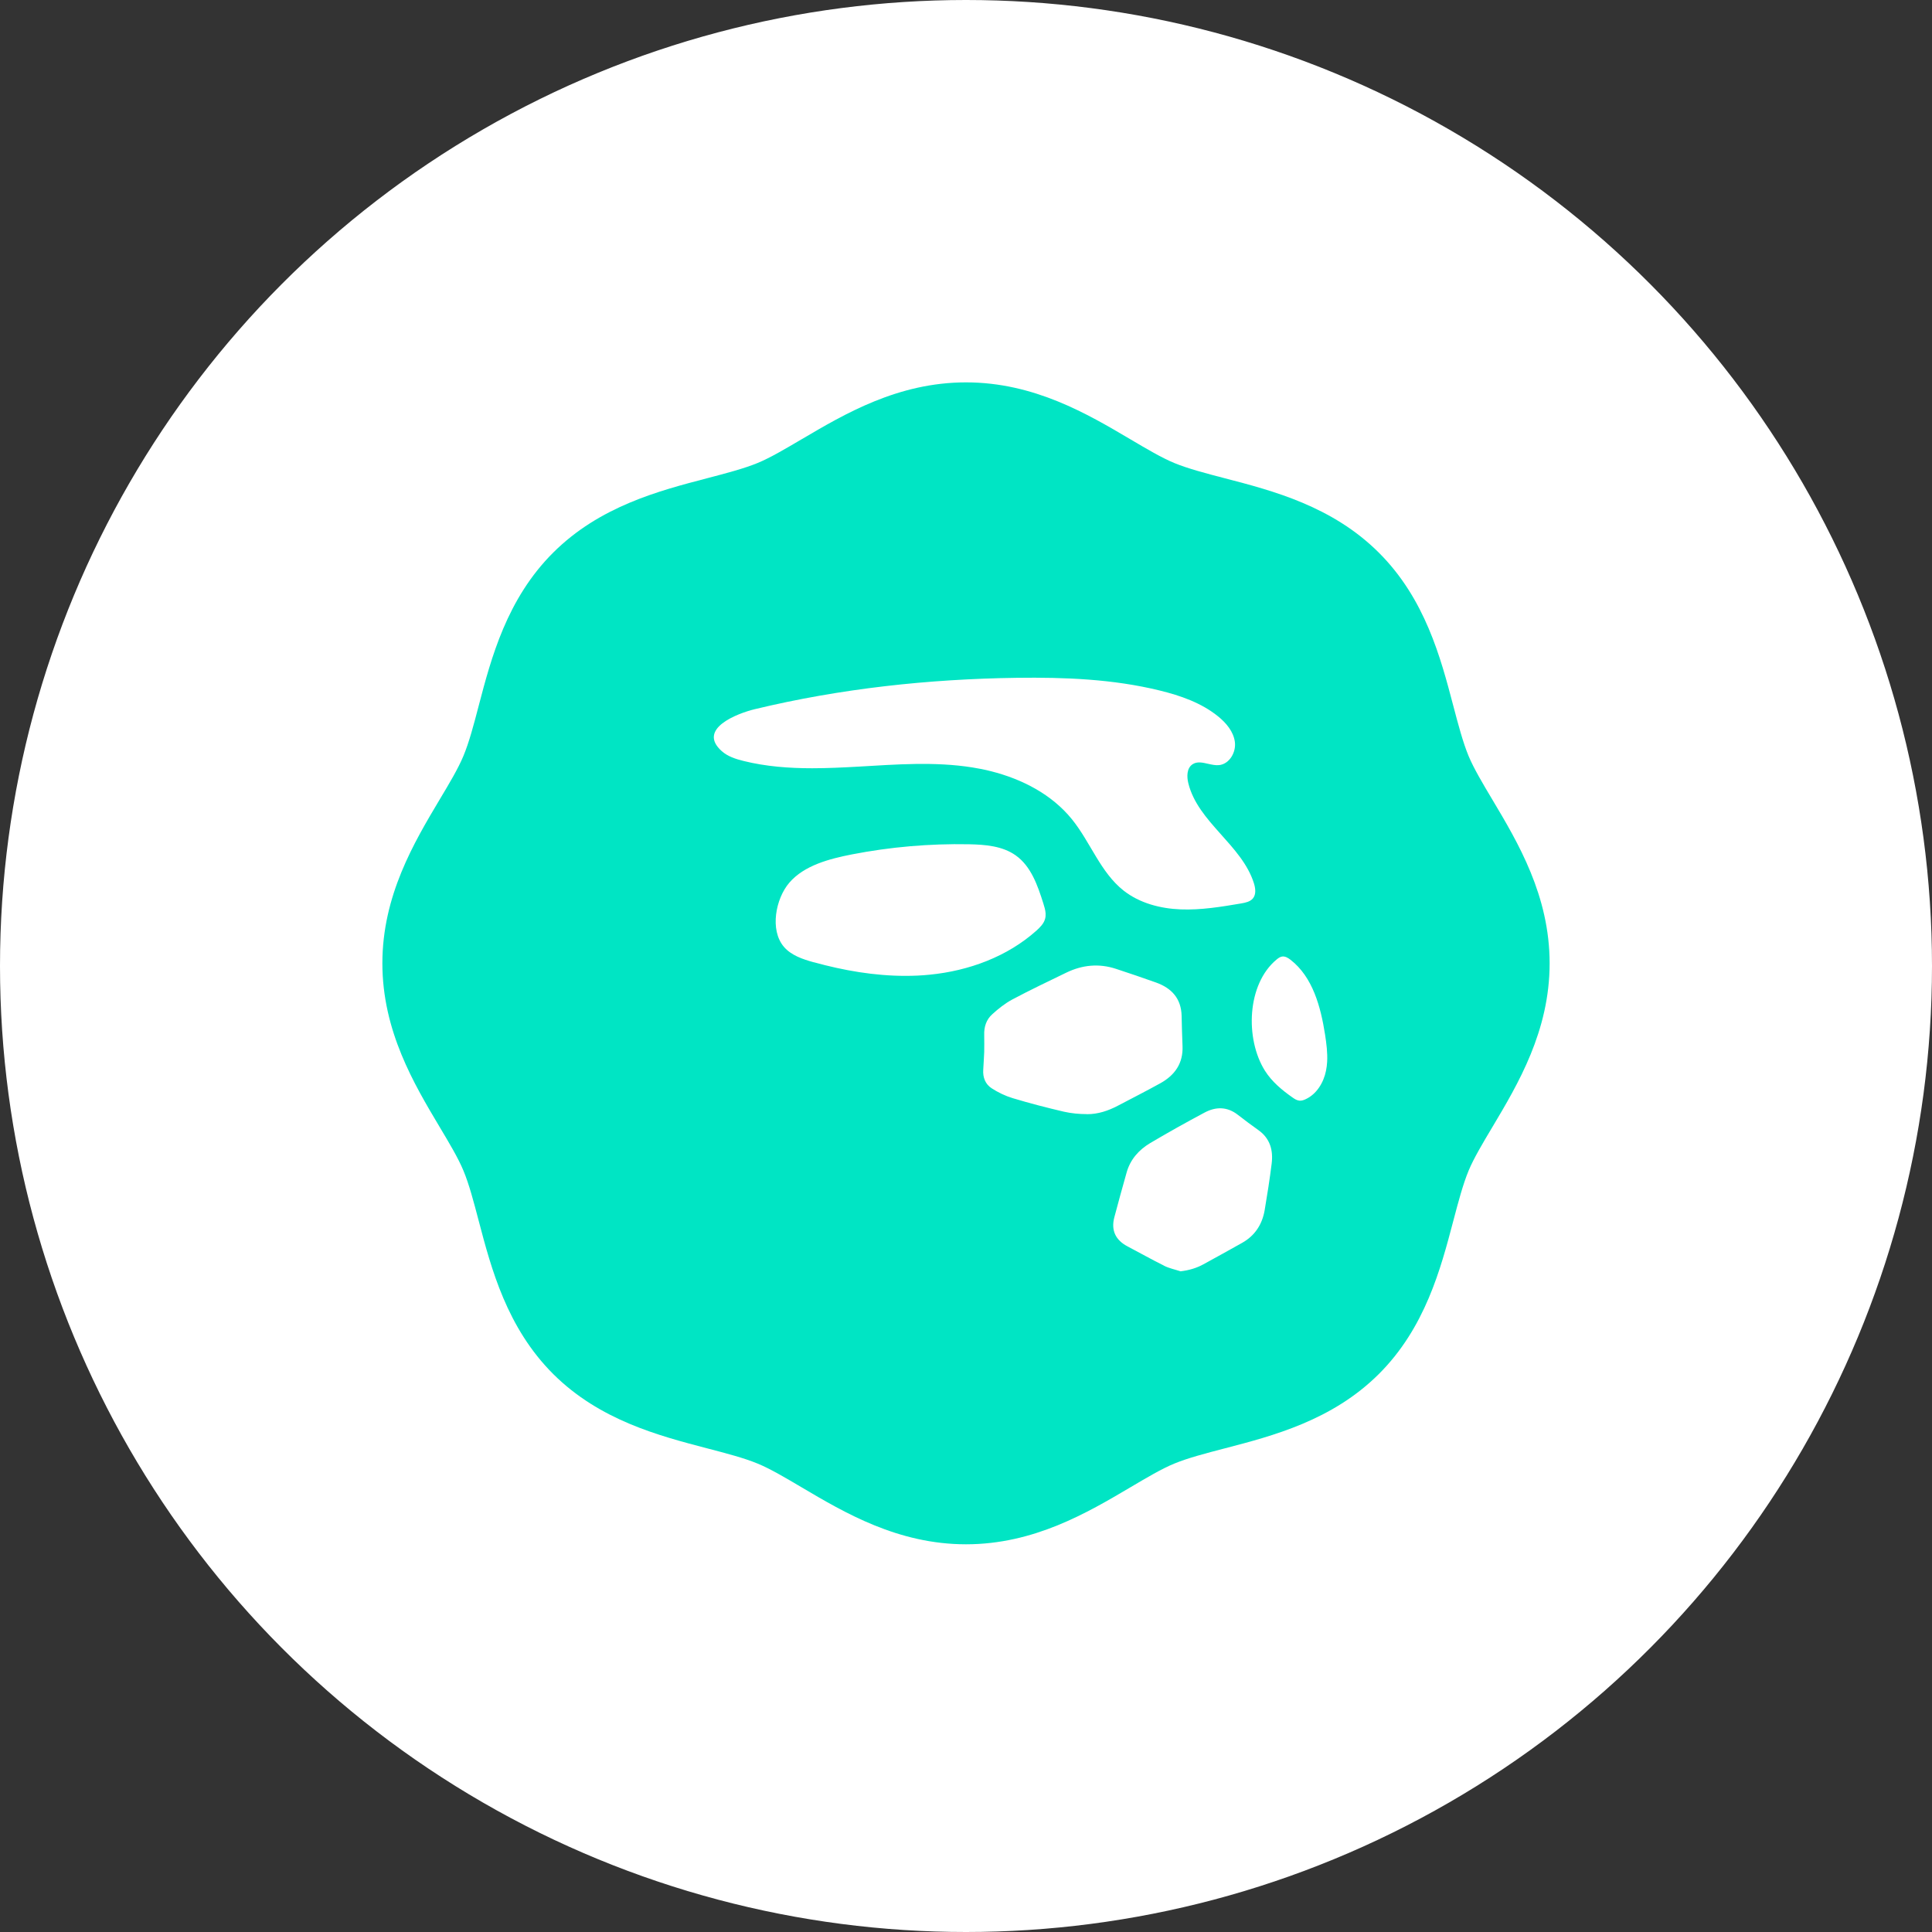 <svg width="96" height="96" viewBox="0 0 96 96" fill="none" xmlns="http://www.w3.org/2000/svg">
<rect x="0" y="0" width="96" height="96" fill="#333333" stroke="none"/>
<circle cx="48" cy="48" r="47" fill="white" stroke="white" stroke-width="2"/>
<path fill-rule="evenodd" clip-rule="evenodd" d="M39.834 21.825C39.033 22.298 38.275 22.746 37.652 23.003C36.97 23.285 36.079 23.516 35.135 23.764C32.759 24.384 29.802 25.154 27.493 27.454C25.184 29.751 24.409 32.694 23.789 35.059C23.544 36 23.31 36.888 23.025 37.568C22.769 38.185 22.321 38.938 21.844 39.732C20.576 41.861 19 44.499 19 47.865C19 51.23 20.576 53.869 21.841 55.991C22.318 56.789 22.769 57.544 23.025 58.162C23.31 58.841 23.541 59.729 23.789 60.671C24.412 63.036 25.184 65.978 27.493 68.279C29.802 70.576 32.759 71.345 35.132 71.966C36.082 72.214 36.973 72.445 37.652 72.727C38.275 72.983 39.031 73.431 39.834 73.905C41.965 75.165 44.62 76.735 48 76.735C51.38 76.735 54.032 75.165 56.166 73.905C56.972 73.429 57.728 72.98 58.345 72.727C59.027 72.445 59.915 72.214 60.859 71.968C63.244 71.348 66.198 70.579 68.507 68.281C70.816 65.984 71.588 63.041 72.211 60.676C72.459 59.735 72.693 58.847 72.975 58.167C73.234 57.547 73.682 56.795 74.159 55.997C75.424 53.874 77 51.233 77 47.867C77 44.502 75.424 41.863 74.161 39.744C73.682 38.943 73.234 38.188 72.975 37.57C72.693 36.891 72.459 36.003 72.211 35.062C71.588 32.694 70.816 29.751 68.507 27.454C66.198 25.154 63.244 24.384 60.868 23.767C59.924 23.521 59.03 23.287 58.348 23.006C57.725 22.749 56.969 22.301 56.166 21.827C54.035 20.567 51.38 19 48 19C44.62 19 41.971 20.567 39.834 21.827V21.825ZM36.95 37.813C36.561 37.717 36.161 37.59 35.862 37.322C34.619 36.215 36.651 35.445 37.503 35.239C41.762 34.213 46.145 33.74 50.526 33.68C52.905 33.649 55.306 33.742 57.618 34.309C58.658 34.563 59.695 34.923 60.527 35.597C60.933 35.927 61.294 36.355 61.361 36.871C61.426 37.387 61.085 37.971 60.566 38.019C60.392 38.035 60.211 37.993 60.031 37.954C59.752 37.889 59.478 37.827 59.253 37.979C58.968 38.171 58.965 38.585 59.047 38.918C59.523 40.857 61.705 41.982 62.306 43.887C62.384 44.138 62.424 44.437 62.258 44.64C62.12 44.806 61.888 44.854 61.674 44.891C60.679 45.06 59.675 45.226 58.666 45.187C57.657 45.147 56.631 44.88 55.836 44.257C54.681 43.349 54.187 41.849 53.263 40.708C52.265 39.476 50.796 38.715 49.246 38.323C48.939 38.244 48.631 38.182 48.321 38.134C46.444 37.835 44.527 37.985 42.627 38.095C41.875 38.137 41.116 38.174 40.358 38.174C39.208 38.174 38.064 38.089 36.95 37.813ZM40.44 47.817C39.896 47.667 39.324 47.478 38.954 47.05C38.233 46.207 38.548 44.646 39.217 43.865C39.964 42.991 41.235 42.672 42.314 42.458C44.234 42.083 46.193 41.914 48.149 41.951C48.956 41.968 49.81 42.035 50.469 42.503C51.233 43.044 51.56 43.997 51.842 44.888C51.893 45.051 51.946 45.221 51.955 45.387C51.96 45.474 51.955 45.562 51.932 45.649C51.87 45.889 51.684 46.075 51.501 46.241C50.055 47.535 48.138 48.24 46.204 48.431C45.798 48.474 45.393 48.49 44.987 48.49C43.453 48.49 41.92 48.223 40.44 47.814V47.817ZM64.544 54.686C64.428 54.672 64.327 54.605 64.234 54.54C63.704 54.17 63.196 53.748 62.852 53.201C61.863 51.622 61.953 48.899 63.436 47.676C63.518 47.608 63.608 47.543 63.712 47.529C63.861 47.51 64.005 47.597 64.124 47.69C65.234 48.55 65.626 50.032 65.843 51.416C65.911 51.862 65.97 52.316 65.945 52.764C65.936 52.91 65.919 53.06 65.888 53.206C65.77 53.793 65.423 54.368 64.876 54.619C64.789 54.661 64.696 54.692 64.6 54.692C64.583 54.692 64.563 54.692 64.546 54.689L64.544 54.686ZM54.01 55.36C53.626 55.36 53.234 55.323 52.862 55.239C52.008 55.039 51.154 54.819 50.314 54.565C49.951 54.455 49.595 54.283 49.277 54.077C48.961 53.874 48.829 53.536 48.857 53.15C48.877 52.862 48.888 52.575 48.905 52.273C48.905 52.003 48.913 51.715 48.905 51.428C48.891 51.027 49.009 50.664 49.3 50.402C49.604 50.125 49.937 49.86 50.297 49.666C51.18 49.195 52.084 48.767 52.984 48.33C53.781 47.944 54.61 47.862 55.461 48.144C56.124 48.361 56.783 48.586 57.44 48.82C58.221 49.099 58.695 49.618 58.714 50.481C58.726 50.98 58.737 51.478 58.759 51.977C58.796 52.829 58.382 53.421 57.666 53.821C56.964 54.21 56.248 54.574 55.535 54.948C55.061 55.196 54.559 55.363 54.024 55.363H54.013L54.01 55.36ZM57.838 62.889C57.226 62.587 56.631 62.249 56.028 61.933C55.428 61.62 55.199 61.13 55.371 60.484C55.569 59.74 55.772 58.996 55.983 58.255C56.166 57.609 56.589 57.136 57.15 56.8C58.035 56.276 58.937 55.772 59.847 55.287C60.408 54.985 60.978 54.979 61.511 55.397C61.846 55.659 62.187 55.91 62.534 56.158C63.114 56.572 63.27 57.161 63.188 57.821C63.092 58.593 62.971 59.363 62.841 60.129C62.72 60.837 62.359 61.398 61.722 61.756C61.082 62.117 60.437 62.472 59.794 62.824C59.45 63.013 59.081 63.12 58.664 63.171C58.387 63.081 58.094 63.022 57.835 62.892L57.838 62.889Z" fill="#00E5C4"/>
</svg>
